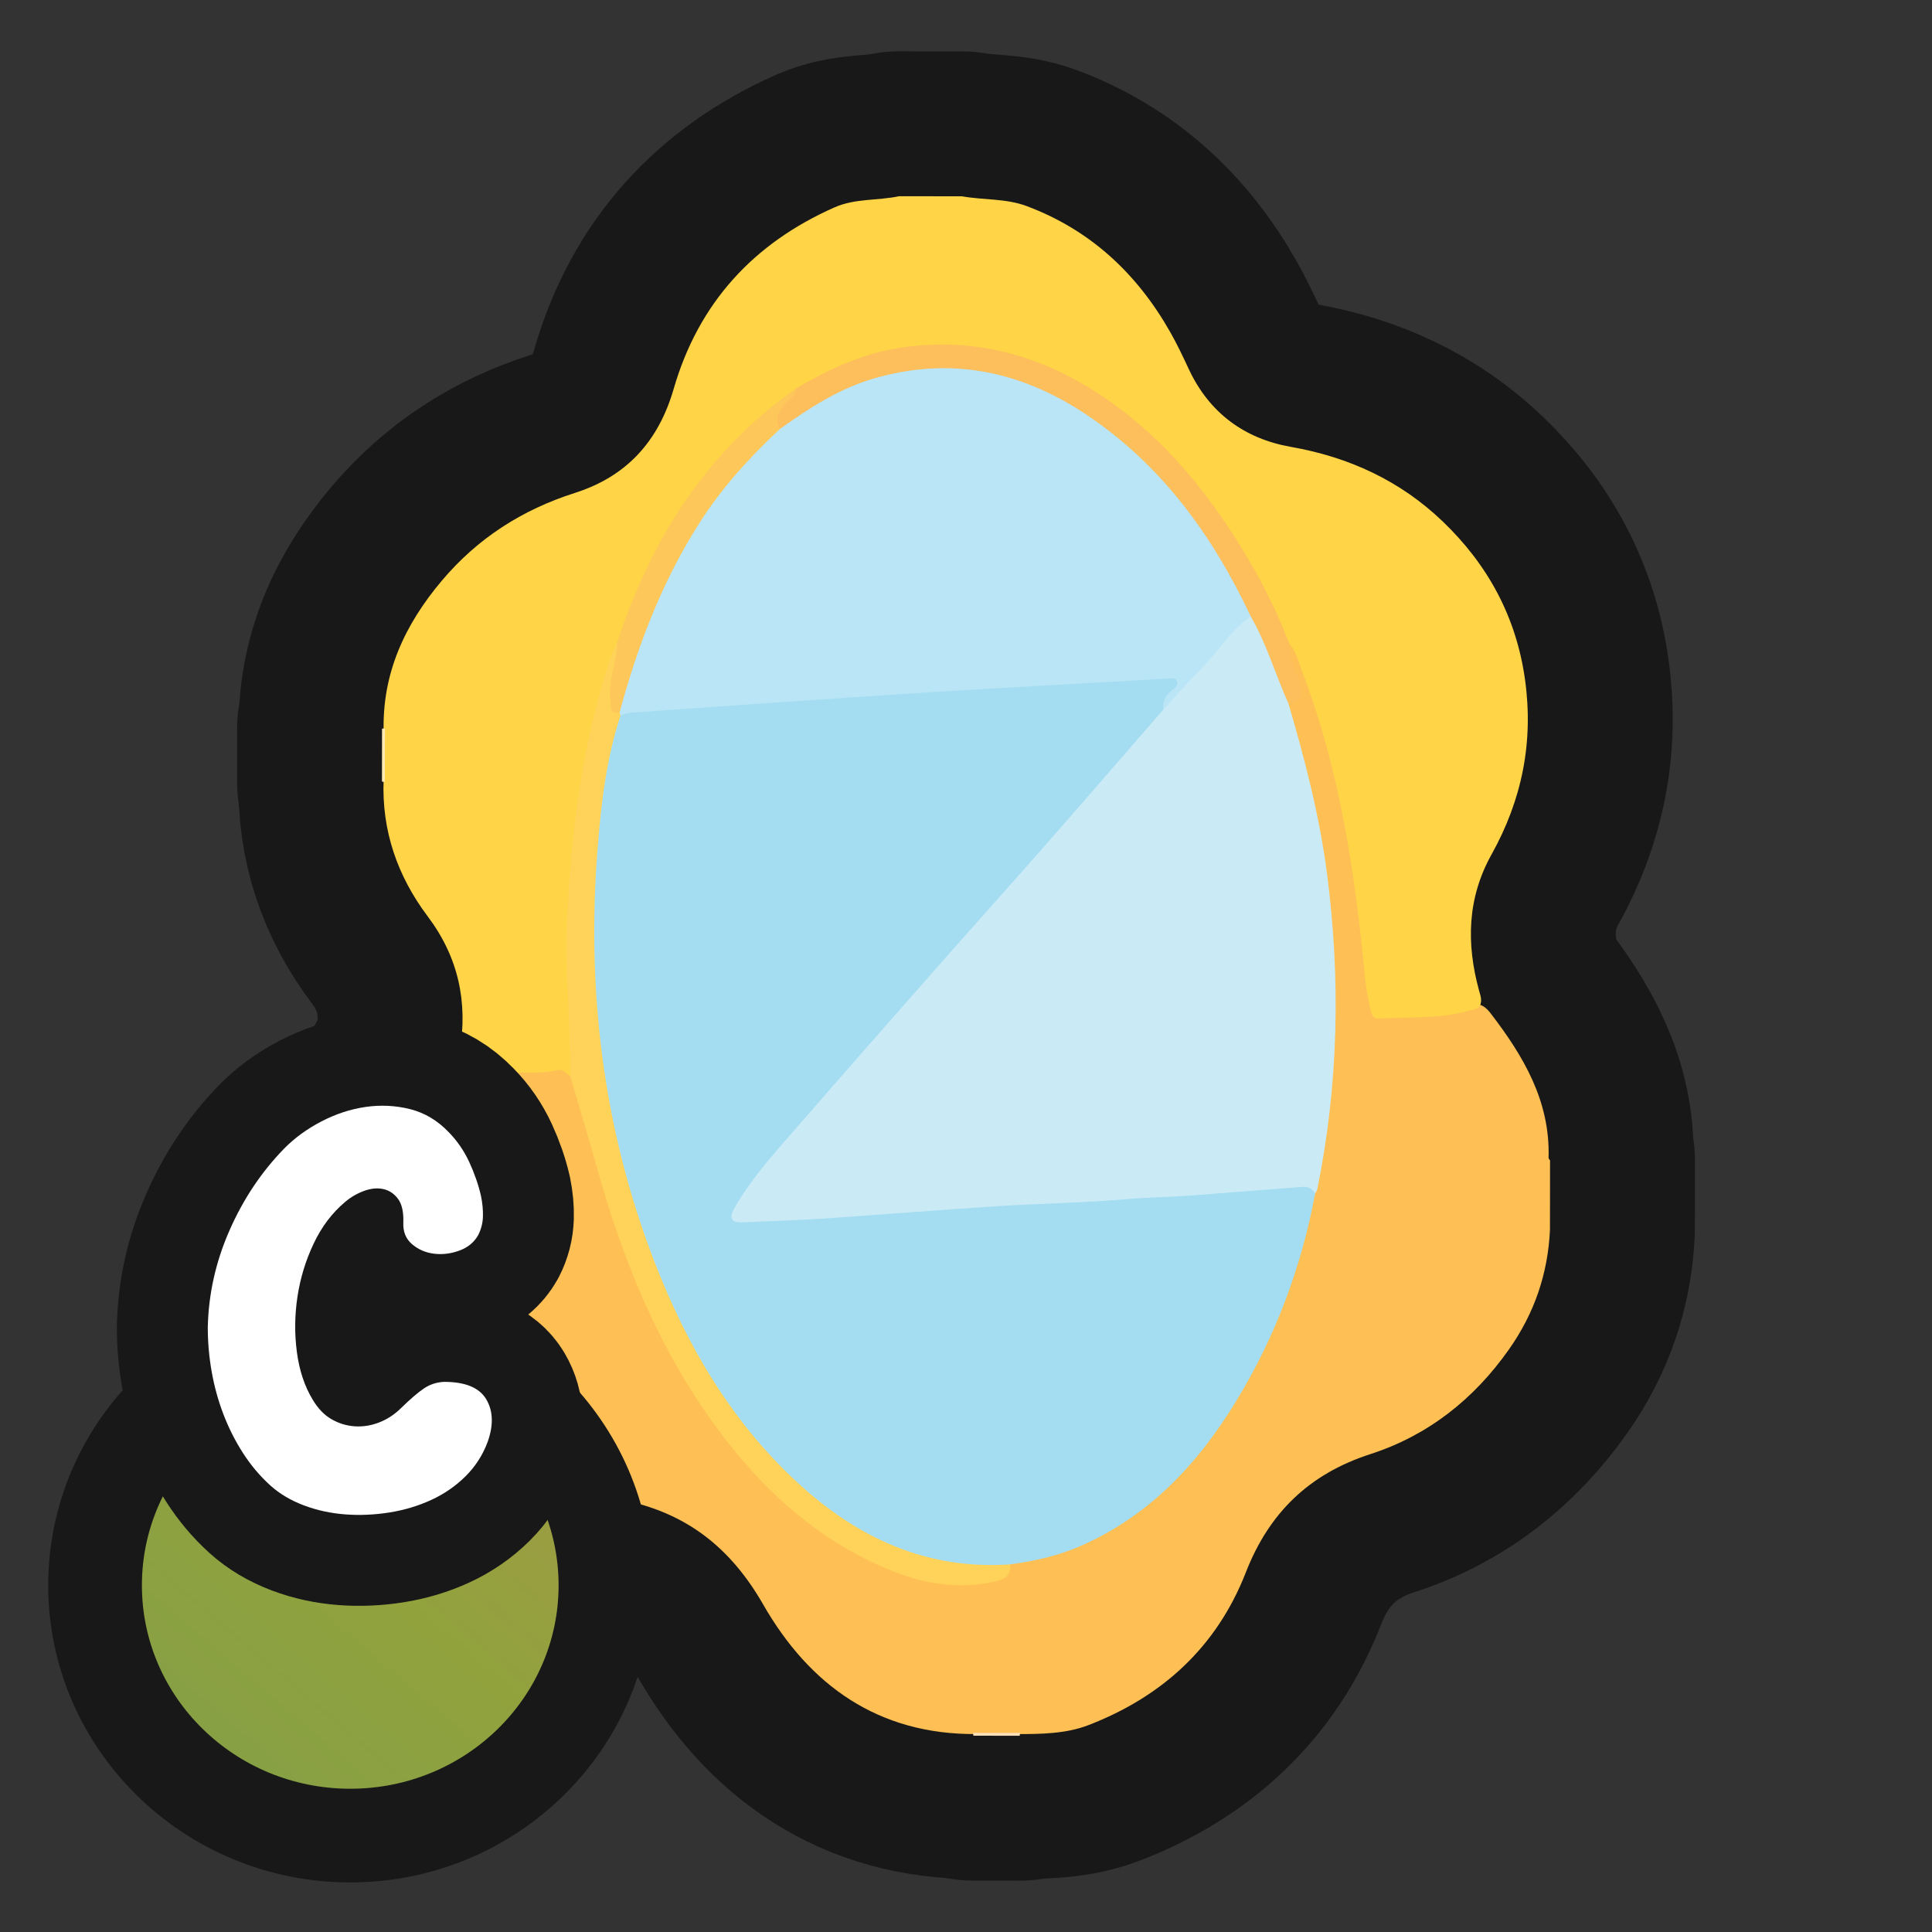 <?xml version="1.0" encoding="UTF-8"?>
<svg xmlns="http://www.w3.org/2000/svg" width="280" height="280" xmlns:xlink="http://www.w3.org/1999/xlink" viewBox="0 0 280 280">
  <rect x="0" y="0" width="280" height="280" fill="#333333" stroke="none"/>
  <defs>
    <linearGradient id="C4" x1="10.199" y1="277.282" x2="97.17" y2="175.381" gradientUnits="userSpaceOnUse">
      <stop offset="0" stop-color="#7e9e4c"/>
      <stop offset=".488" stop-color="#91a23d"/>
      <stop offset=".713" stop-color="#9d9c43"/>
      <stop offset="1" stop-color="#b4924e"/>
    </linearGradient>
  </defs>
  <g id="Genral_2" data-name="Genral 2">
    <a xlink:href="https://www.notion.so/dmmnotes/reflective-integration-96fa86f0fb4c4c1d8cd32a429c24f785?pvs=4">
      <g>
        <g>
          <path d="M224.644,168.17c-.004,3.358-.008,6.717-.012,10.075-.295,6.359-2.267,12.108-5.953,17.336-5.094,7.223-11.732,12.464-20.092,15.167-8.865,2.866-14.675,8.524-18.029,17.128-4.213,10.807-12.123,18.023-22.83,22.148-3.275,1.262-6.867,1.287-10.385,1.296-1.963-.002-3.923-.005-5.882-.007-14.148.095-24.121-7.035-30.853-18.777-4.743-8.273-11.179-13.339-20.564-15.183-15.677-3.08-28.77-16.987-30.837-32.847-1.331-10.213.872-19.852,6.473-28.612.447-.699.968-1.267,1.821-1.441,3.875.367,7.737.078,11.589-.301,1.49-.147,2.853-.105,3.977,1.024,1.597,2.019,1.841,4.537,2.491,6.901,3.968,14.425,8.473,28.621,17.027,41.154,5.314,7.786,11.469,14.708,19.613,19.667,4.753,2.894,9.765,5.111,15.349,5.714,2.132.23,4.275-.083,6.386-.532,1.037-.221,1.694-.808,2.098-1.745,1.412-1.274,3.282-1.108,4.954-1.54,9.809-2.538,17.191-8.524,23.204-16.392,7.599-9.943,12.225-21.238,14.846-33.404.204-.945.426-1.863.847-2.734,1.601-9.052,2.566-18.143,2.57-27.356.006-13.368-2.069-26.39-5.793-39.188-.332-1.141-.855-2.261-.48-3.5,1.452-1.338,1.277-2.816.645-4.539-.533-1.452-1.659-3.102.142-4.556,1.639.157,1.913,1.575,2.341,2.711,2.873,7.622,5.214,15.4,6.659,23.43.917,5.096,1.486,10.235,2.097,15.375.374,3.142.763,6.308,1.246,9.449.254,1.654,1.052,2.33,2.691,2.366,4.002.088,7.933-.613,11.896-.949.976.049,1.614.67,2.152,1.371,4.738,6.177,8.624,12.701,8.381,20.88-.004.148.107.287.215.412Z" style="fill: none; stroke: #181818; stroke-linecap: round; stroke-linejoin: round; stroke-width: 42px;"/>
          <path d="M214.279,146.04c-4.672,1.723-9.58,1.286-14.409,1.571-.993.059-1.142-.779-1.282-1.45-.309-1.479-.606-2.971-.751-4.473-1.46-15.101-3.633-30.055-9.107-44.327-.537-1.399-.847-2.924-1.889-4.098-1.746-.493-2.054-2.145-2.644-3.472-4.055-9.133-9.47-17.385-16.505-24.449-7.051-7.079-15.308-12.278-25.387-13.884-8.297-1.322-16.199.024-23.551,4.181-.901.509-1.818.996-2.69,1.559-2.214.87-3.807,2.525-5.515,4.112-5.852,5.436-10.647,11.642-14.429,18.675-2.432,4.522-4.304,9.262-5.977,14.102-1.415,2.105-1.983,4.535-2.45,6.942-1.455,7.503-3.218,14.961-3.75,22.617-.558,8.027-1.165,16.054-.32,24.103.217,2.064.142,4.144.044,6.217-.039.819-.183,1.596-1.008,2.029-.533-.482-1.081-1.091-1.853-.91-2.899.679-5.889.086-8.764.622-1.766.329-3.29.194-4.795-.694-.917-.701-.789-1.635-.625-2.61,1.208-7.178-.189-13.685-4.631-19.59-4.386-5.83-6.695-12.433-6.393-19.827.003-2.281.005-4.561.008-6.838-.26-8.509,3.043-15.611,8.432-21.999,5.201-6.165,11.659-10.281,19.289-12.715,7.521-2.399,12.117-7.5,14.313-15.091,3.59-12.407,11.542-21.091,23.319-26.295,2.965-1.31,6.247-.954,9.342-1.61,3.038.004,6.077.007,9.115.011,3.115.559,6.359.288,9.382,1.42,9.225,3.457,15.971,9.76,20.788,18.237.986,1.735,1.846,3.544,2.688,5.355,2.962,6.371,8.082,10.123,14.809,11.303,8.452,1.483,15.861,4.917,22.003,10.803,6.51,6.238,10.652,13.793,11.927,22.894,1.27,9.063-.433,17.456-4.847,25.371-3.521,6.313-3.676,12.916-1.813,19.709.235.856.575,1.683-.073,2.499Z" style="fill: none; stroke: #181818; stroke-linecap: round; stroke-linejoin: round; stroke-width: 42px;"/>
          <path d="M55.365,105.595c.147.007.293-.002.438-.027-.011,2.582-.022,5.163-.033,7.745-.14.003-.278-.011-.414-.042.003-2.559.006-5.118.009-7.677Z" style="fill: none; stroke: #181818; stroke-linecap: round; stroke-linejoin: round; stroke-width: 42px;"/>
          <path d="M147.828,251.152c-.02.136-.035.272-.044.408-2.239-.003-4.478-.005-6.717-.008-.008-.137-.023-.273-.043-.409,2.268.003,4.536.006,6.804.009Z" style="fill: none; stroke: #181818; stroke-linecap: round; stroke-linejoin: round; stroke-width: 42px;"/>
          <path d="M190.601,172.964c-2,10.744-5.789,20.823-11.478,30.146-5.506,9.021-12.494,16.518-22.375,20.886-3.311,1.464-6.793,2.253-10.361,2.726-2.819,1.789-5.938,1.101-8.831.66-8.451-1.29-15.604-5.328-21.908-11.044-12.591-11.417-19.935-25.928-24.867-41.871-2.673-8.641-4.451-17.495-5.173-26.492-.726-9.056-.885-18.134.177-27.225.547-4.684,1.209-9.323,2.138-13.937.288-1.429.645-2.808,1.868-3.769,1.525-1.064,3.352-1.157,5.056-1.23,6.212-.268,12.413-.718,18.613-1.121,8.743-.569,17.492-1.057,26.232-1.693,5.641-.41,11.29-.774,16.94-1.029,3.981-.18,7.944-.727,11.943-.588.996.035,1.994-.016,2.477,1.015.498,1.064-.104,1.822-.953,2.421-.593.419-.648,1.061-.704,1.698.014,1.142-.723,1.882-1.401,2.679-9.454,11.113-19.202,21.97-28.812,32.947-6.354,7.258-12.801,14.439-19.153,21.7-3.879,4.433-8.035,8.659-11.249,13.644-.406.631-1.258,1.3-.771,2.115.46.771,1.468.547,2.224.465,5.861-.638,11.767-.628,17.629-1.257,2.852-.306,5.73-.307,8.59-.465,6.363-.353,12.732-.727,19.086-1.159,8.498-.578,17.018-.872,25.5-1.707,2.378-.234,4.777-.036,7.166-.377,1.174-.168,2.485.105,2.396,1.862Z" style="fill: none; stroke: #181818; stroke-linecap: round; stroke-linejoin: round; stroke-width: 42px;"/>
          <path d="M190.601,172.964c-.408-.679-1.006-1.017-1.798-.956-5.551.425-11.102.859-16.653,1.286-2.858.22-5.721.221-8.588.474-6.341.559-12.723.638-19.08,1.045-8.496.543-16.982,1.241-25.477,1.812-3.735.251-7.481.329-11.219.53-2.068.111-2.126-.747-1.244-2.259,2.632-4.514,6.174-8.314,9.568-12.224,6.528-7.519,13.106-14.995,19.688-22.466,5.162-5.859,10.387-11.662,15.538-17.53,5.778-6.584,11.504-13.213,17.253-19.823,2.902-4.649,6.462-8.774,10.186-12.764.659-.706,1.475-1.221,2.537-1.058,2.522,1.696,6.029,10.067,5.413,12.909,2.383,8.11,4.503,16.274,5.597,24.683,1.993,15.318,1.668,30.552-1.406,45.708-.045.224-.208.424-.317.635Z" style="fill: none; stroke: #181818; stroke-linecap: round; stroke-linejoin: round; stroke-width: 42px;"/>
          <path d="M89.924,103.713c-2.021,6.14-2.772,12.513-3.289,18.904-1.673,20.656.707,40.796,8.196,60.195,4.677,12.114,11.103,23.16,20.763,32.07,8.692,8.017,18.697,12.655,30.792,11.841.168,1.65-.803,2.162-2.231,2.488-6.413,1.462-12.312-.178-18.007-2.929-9.186-4.438-16.314-11.242-22.307-19.401-8.345-11.36-13.545-24.134-17.31-37.59-1.244-4.445-2.58-8.865-3.874-13.297.038-7.72-.835-15.425-.45-23.149.634-12.746,2.208-25.342,6.279-37.515.249-.746.633-1.447.954-2.169,1.138.794.915,1.898.681,3.002-.328,1.549-.652,3.096-.694,4.691-.022.808-.04,1.582.613,2.187.085.245.046.468-.116.67Z" style="fill: none; stroke: #181818; stroke-linecap: round; stroke-linejoin: round; stroke-width: 42px;"/>
          <path d="M186.726,101.939c-1.898-4.167-3.141-8.617-5.459-12.602-.981-.281-1.653-.898-2.09-1.82-3.347-7.046-7.781-13.389-13.198-18.94-8.084-8.284-17.576-13.979-29.58-14.123-7.252-.087-13.714,2.431-19.651,6.474-1.146.781-2.205,1.955-3.863,1.419-1.623-1.203-1.054-2.424.028-3.578.803-.856,1.865-1.459,2.49-2.497,4.638-2.696,9.405-4.982,14.807-5.827,10.441-1.632,19.934.77,28.7,6.423,9.819,6.333,16.833,15.197,22.593,25.193,2.075,3.601,3.848,7.331,5.337,11.203-.017,2.028.905,3.792,1.561,5.636.567,1.595.322,2.82-1.675,3.039Z" style="fill: none; stroke: #181818; stroke-linecap: round; stroke-linejoin: round; stroke-width: 42px;"/>
          <path d="M115.403,56.271c-.158,1.123-1.084,1.701-1.756,2.455-.916,1.028-1.36,2.125-.603,3.439.35,1.226-.457,1.977-1.203,2.671-5.368,5-9.548,10.897-12.956,17.341-2.761,5.22-4.919,10.702-6.594,16.376-.503,1.703-.574,3.702-2.489,4.681-1.543.397-1.196-.801-1.323-1.58-.475-2.919.972-5.624.961-8.492,4.862-14.966,12.91-27.69,25.962-36.892Z" style="fill: none; stroke: #181818; stroke-linecap: round; stroke-linejoin: round; stroke-width: 42px;"/>
          <path d="M89.802,103.235c2.611-9.683,6.152-18.967,11.583-27.47,3.252-5.091,7.258-9.507,11.659-13.599,4.221-3.023,8.55-5.844,13.604-7.315,10.996-3.2,21.171-1.118,30.55,5.079,11.036,7.292,18.505,17.591,24.07,29.406-2.842,1.886-4.541,4.86-6.866,7.24-1.992,2.038-3.879,4.179-5.812,6.275-.147-1.34.455-2.284,1.522-3.032.393-.276.689-.741.38-1.243-.24-.389-.677-.262-1.082-.239-9.613.552-19.227,1.065-28.839,1.635-7.146.424-14.289.903-21.431,1.386-9.285.628-18.569,1.278-27.851,1.941-.463.033-.911.271-1.366.414-.041-.159-.082-.319-.122-.478Z" style="fill: none; stroke: #181818; stroke-linecap: round; stroke-linejoin: round; stroke-width: 42px;"/>
        </g>
        <g>
          <path d="M224.644,168.17c-.004,3.358-.008,6.717-.012,10.075-.295,6.359-2.267,12.108-5.953,17.336-5.094,7.223-11.732,12.464-20.092,15.167-8.865,2.866-14.675,8.524-18.029,17.128-4.213,10.807-12.123,18.023-22.83,22.148-3.275,1.262-6.867,1.287-10.385,1.296-1.963-.002-3.923-.005-5.882-.007-14.148.095-24.121-7.035-30.853-18.777-4.743-8.273-11.179-13.339-20.564-15.183-15.677-3.08-28.77-16.987-30.837-32.847-1.331-10.213.872-19.852,6.473-28.612.447-.699.968-1.267,1.821-1.441,3.875.367,7.737.078,11.589-.301,1.49-.147,2.853-.105,3.977,1.024,1.597,2.019,1.841,4.537,2.491,6.901,3.968,14.425,8.473,28.621,17.027,41.154,5.314,7.786,11.469,14.708,19.613,19.667,4.753,2.894,9.765,5.111,15.349,5.714,2.132.23,4.275-.083,6.386-.532,1.037-.221,1.694-.808,2.098-1.745,1.412-1.274,3.282-1.108,4.954-1.54,9.809-2.538,17.191-8.524,23.204-16.392,7.599-9.943,12.225-21.238,14.846-33.404.204-.945.426-1.863.847-2.734,1.601-9.052,2.566-18.143,2.57-27.356.006-13.368-2.069-26.39-5.793-39.188-.332-1.141-.855-2.261-.48-3.5,1.452-1.338,1.277-2.816.645-4.539-.533-1.452-1.659-3.102.142-4.556,1.639.157,1.913,1.575,2.341,2.711,2.873,7.622,5.214,15.4,6.659,23.43.917,5.096,1.486,10.235,2.097,15.375.374,3.142.763,6.308,1.246,9.449.254,1.654,1.052,2.33,2.691,2.366,4.002.088,7.933-.613,11.896-.949.976.049,1.614.67,2.152,1.371,4.738,6.177,8.624,12.701,8.381,20.88-.004.148.107.287.215.412Z" style="fill: #fec054; stroke-width: 0px;"/>
          <path d="M214.279,146.04c-4.672,1.723-9.58,1.286-14.409,1.571-.993.059-1.142-.779-1.282-1.45-.309-1.479-.606-2.971-.751-4.473-1.46-15.101-3.633-30.055-9.107-44.327-.537-1.399-.847-2.924-1.889-4.098-1.746-.493-2.054-2.145-2.644-3.472-4.055-9.133-9.47-17.385-16.505-24.449-7.051-7.079-15.308-12.278-25.387-13.884-8.297-1.322-16.199.024-23.551,4.181-.901.509-1.818.996-2.69,1.559-2.214.87-3.807,2.525-5.515,4.112-5.852,5.436-10.647,11.642-14.429,18.675-2.432,4.522-4.304,9.262-5.977,14.102-1.415,2.105-1.983,4.535-2.45,6.942-1.455,7.503-3.218,14.961-3.75,22.617-.558,8.027-1.165,16.054-.32,24.103.217,2.064.142,4.144.044,6.217-.039.819-.183,1.596-1.008,2.029-.533-.482-1.081-1.091-1.853-.91-2.899.679-5.889.086-8.764.622-1.766.329-3.29.194-4.795-.694-.917-.701-.789-1.635-.625-2.61,1.208-7.178-.189-13.685-4.631-19.59-4.386-5.83-6.695-12.433-6.393-19.827.003-2.281.005-4.561.008-6.838-.26-8.509,3.043-15.611,8.432-21.999,5.201-6.165,11.659-10.281,19.289-12.715,7.521-2.399,12.117-7.5,14.313-15.091,3.59-12.407,11.542-21.091,23.319-26.295,2.965-1.31,6.247-.954,9.342-1.61,3.038.004,6.077.007,9.115.011,3.115.559,6.359.288,9.382,1.42,9.225,3.457,15.971,9.76,20.788,18.237.986,1.735,1.846,3.544,2.688,5.355,2.962,6.371,8.082,10.123,14.809,11.303,8.452,1.483,15.861,4.917,22.003,10.803,6.51,6.238,10.652,13.793,11.927,22.894,1.27,9.063-.433,17.456-4.847,25.371-3.521,6.313-3.676,12.916-1.813,19.709.235.856.575,1.683-.073,2.499Z" style="fill: #ffd447; stroke-width: 0px;"/>
          <path d="M55.365,105.595c.147.007.293-.002.438-.027-.011,2.582-.022,5.163-.033,7.745-.14.003-.278-.011-.414-.042.003-2.559.006-5.118.009-7.677Z" style="fill: #ffeab3; stroke-width: 0px;"/>
          <path d="M147.828,251.152c-.02.136-.035.272-.044.408-2.239-.003-4.478-.005-6.717-.008-.008-.137-.023-.273-.043-.409,2.268.003,4.536.006,6.804.009Z" style="fill: #ffe0b9; stroke-width: 0px;"/>
          <path d="M190.601,172.964c-2,10.744-5.789,20.823-11.478,30.146-5.506,9.021-12.494,16.518-22.375,20.886-3.311,1.464-6.793,2.253-10.361,2.726-2.819,1.789-5.938,1.101-8.831.66-8.451-1.29-15.604-5.328-21.908-11.044-12.591-11.417-19.935-25.928-24.867-41.871-2.673-8.641-4.451-17.495-5.173-26.492-.726-9.056-.885-18.134.177-27.225.547-4.684,1.209-9.323,2.138-13.937.288-1.429.645-2.808,1.868-3.769,1.525-1.064,3.352-1.157,5.056-1.23,6.212-.268,12.413-.718,18.613-1.121,8.743-.569,17.492-1.057,26.232-1.693,5.641-.41,11.29-.774,16.94-1.029,3.981-.18,7.944-.727,11.943-.588.996.035,1.994-.016,2.477,1.015.498,1.064-.104,1.822-.953,2.421-.593.419-.648,1.061-.704,1.698.014,1.142-.723,1.882-1.401,2.679-9.454,11.113-19.202,21.97-28.812,32.947-6.354,7.258-12.801,14.439-19.153,21.7-3.879,4.433-8.035,8.659-11.249,13.644-.406.631-1.258,1.3-.771,2.115.46.771,1.468.547,2.224.465,5.861-.638,11.767-.628,17.629-1.257,2.852-.306,5.73-.307,8.59-.465,6.363-.353,12.732-.727,19.086-1.159,8.498-.578,17.018-.872,25.5-1.707,2.378-.234,4.777-.036,7.166-.377,1.174-.168,2.485.105,2.396,1.862Z" style="fill: #a4ddf1; stroke-width: 0px;"/>
          <path d="M190.601,172.964c-.408-.679-1.006-1.017-1.798-.956-5.551.425-11.102.859-16.653,1.286-2.858.22-5.721.221-8.588.474-6.341.559-12.723.638-19.08,1.045-8.496.543-16.982,1.241-25.477,1.812-3.735.251-7.481.329-11.219.53-2.068.111-2.126-.747-1.244-2.259,2.632-4.514,6.174-8.314,9.568-12.224,6.528-7.519,13.106-14.995,19.688-22.466,5.162-5.859,10.387-11.662,15.538-17.53,5.778-6.584,11.504-13.213,17.253-19.823,2.902-4.649,6.462-8.774,10.186-12.764.659-.706,1.475-1.221,2.537-1.058,2.522,1.696,6.029,10.067,5.413,12.909,2.383,8.11,4.503,16.274,5.597,24.683,1.993,15.318,1.668,30.552-1.406,45.708-.045.224-.208.424-.317.635Z" style="fill: #caebf6; stroke-width: 0px;"/>
          <path d="M89.924,103.713c-2.021,6.14-2.772,12.513-3.289,18.904-1.673,20.656.707,40.796,8.196,60.195,4.677,12.114,11.103,23.16,20.763,32.07,8.692,8.017,18.697,12.655,30.792,11.841.168,1.65-.803,2.162-2.231,2.488-6.413,1.462-12.312-.178-18.007-2.929-9.186-4.438-16.314-11.242-22.307-19.401-8.345-11.36-13.545-24.134-17.31-37.59-1.244-4.445-2.58-8.865-3.874-13.297.038-7.72-.835-15.425-.45-23.149.634-12.746,2.208-25.342,6.279-37.515.249-.746.633-1.447.954-2.169,1.138.794.915,1.898.681,3.002-.328,1.549-.652,3.096-.694,4.691-.022.808-.04,1.582.613,2.187.085.245.046.468-.116.67Z" style="fill: #ffd35a; stroke-width: 0px;"/>
          <path d="M186.726,101.939c-1.898-4.167-3.141-8.617-5.459-12.602-.981-.281-1.653-.898-2.09-1.82-3.347-7.046-7.781-13.389-13.198-18.94-8.084-8.284-17.576-13.979-29.58-14.123-7.252-.087-13.714,2.431-19.651,6.474-1.146.781-2.205,1.955-3.863,1.419-1.623-1.203-1.054-2.424.028-3.578.803-.856,1.865-1.459,2.49-2.497,4.638-2.696,9.405-4.982,14.807-5.827,10.441-1.632,19.934.77,28.7,6.423,9.819,6.333,16.833,15.197,22.593,25.193,2.075,3.601,3.848,7.331,5.337,11.203-.017,2.028.905,3.792,1.561,5.636.567,1.595.322,2.82-1.675,3.039Z" style="fill: #fdbe5c; stroke-width: 0px;"/>
          <path d="M115.403,56.271c-.158,1.123-1.084,1.701-1.756,2.455-.916,1.028-1.36,2.125-.603,3.439.35,1.226-.457,1.977-1.203,2.671-5.368,5-9.548,10.897-12.956,17.341-2.761,5.22-4.919,10.702-6.594,16.376-.503,1.703-.574,3.702-2.489,4.681-1.543.397-1.196-.801-1.323-1.58-.475-2.919.972-5.624.961-8.492,4.862-14.966,12.91-27.69,25.962-36.892Z" style="fill: #fec75a; stroke-width: 0px;"/>
          <path d="M89.802,103.235c2.611-9.683,6.152-18.967,11.583-27.47,3.252-5.091,7.258-9.507,11.659-13.599,4.221-3.023,8.55-5.844,13.604-7.315,10.996-3.2,21.171-1.118,30.55,5.079,11.036,7.292,18.505,17.591,24.07,29.406-2.842,1.886-4.541,4.86-6.866,7.24-1.992,2.038-3.879,4.179-5.812,6.275-.147-1.34.455-2.284,1.522-3.032.393-.276.689-.741.38-1.243-.24-.389-.677-.262-1.082-.239-9.613.552-19.227,1.065-28.839,1.635-7.146.424-14.289.903-21.431,1.386-9.285.628-18.569,1.278-27.851,1.941-.463.033-.911.271-1.366.414-.041-.159-.082-.319-.122-.478Z" style="fill: #bae5f6; stroke-width: 0px;"/>
        </g>
      </g>
    </a>
  </g>
  <g id="Pattern">
    <a xlink:href="https://www.notion.so/dmmnotes/Type-C-162696deae144fea8a7d2776d67b5fc9?pvs=4">
      <g id="C">
        <path d="M50.76,266.026c-20.393,0-36.982-16.27-36.982-36.269,0-19.998,16.59-36.268,36.982-36.268s36.982,16.27,36.982,36.268c0,19.999-16.59,36.269-36.982,36.269Z" style="fill: url(#C4); stroke-width: 0px;"/>
        <path d="M50.76,200.278c16.676,0,30.195,13.199,30.195,29.48,0,16.281-13.519,29.48-30.194,29.48-16.676,0-30.195-13.199-30.195-29.48,0-16.281,13.519-29.48,30.194-29.48M50.76,186.702h-0c-24.135 0-43.771,19.315-43.771,43.057,0,23.742,19.636,43.057,43.771,43.057,24.136-0,43.771-19.315,43.771-43.057s-19.636-43.057-43.771-43.057h0Z" style="fill: #181818; stroke-width: 0px;"/>
      </g>
    </a>
    <a xlink:href="https://www.notion.so/dmmnotes/Type-C-162696deae144fea8a7d2776d67b5fc9?pvs=4">
      <g>
        <path d="M58.453,177.188c.053-1.528-.202-2.675-.77-3.439-.566-.763-1.282-1.237-2.146-1.423-.864-.184-1.795-.091-2.793.277-1,.369-1.903.896-2.713,1.58-1.89,1.581-3.414,3.598-4.574,6.048-1.162,2.45-1.943,5.02-2.349,7.708-.404,2.688-.433,5.362-.081,8.023.351,2.661,1.12,4.968,2.308,6.917.756,1.265,1.66,2.201,2.713,2.806,1.053.607,2.172.949,3.36,1.028,1.187.079,2.36-.105,3.521-.554,1.16-.447,2.199-1.119,3.117-2.016,1.403-1.37,2.537-2.345,3.4-2.925.863-.579,1.835-.896,2.915-.948,3.077,0,5.114.843,6.113,2.529.998,1.688,1.065,3.742.202,6.166-.702,1.897-1.769,3.558-3.198,4.98-1.431,1.423-3.091,2.568-4.979,3.438-1.89.869-3.914,1.476-6.072,1.818-2.159.342-4.291.435-6.396.276s-4.103-.593-5.991-1.305c-1.891-.711-3.51-1.672-4.858-2.885-1.512-1.37-2.834-2.938-3.968-4.704-1.133-1.765-2.078-3.636-2.833-5.612-.757-1.977-1.324-4.031-1.701-6.166-.378-2.135-.566-4.281-.566-6.442.107-4.849,1.16-9.538,3.158-14.071,1.996-4.532,4.642-8.484,7.935-11.857,1.511-1.528,3.306-2.833,5.384-3.913s4.211-1.779,6.396-2.096c2.187-.315,4.332-.21,6.438.316,2.104.527,3.967,1.635,5.587,3.32,1.24,1.265,2.239,2.715,2.995,4.348.756,1.635,1.322,3.269,1.7,4.901.216,1.055.311,2.056.284,3.004-.028.948-.257,1.846-.688,2.688-.595,1.055-1.512,1.807-2.753,2.253-1.242.449-2.47.593-3.685.436-1.214-.158-2.267-.619-3.157-1.384-.891-.764-1.31-1.805-1.255-3.122Z" style="fill: none; stroke: #181818; stroke-linecap: round; stroke-linejoin: round; stroke-width: 26.355px;"/>
        <path d="M58.453,177.188c.053-1.528-.202-2.675-.77-3.439-.566-.763-1.282-1.237-2.146-1.423-.864-.184-1.795-.091-2.793.277-1,.369-1.903.896-2.713,1.58-1.89,1.581-3.414,3.598-4.574,6.048-1.162,2.45-1.943,5.02-2.349,7.708-.404,2.688-.433,5.362-.081,8.023.351,2.661,1.12,4.968,2.308,6.917.756,1.265,1.66,2.201,2.713,2.806,1.053.607,2.172.949,3.36,1.028,1.187.079,2.36-.105,3.521-.554,1.16-.447,2.199-1.119,3.117-2.016,1.403-1.37,2.537-2.345,3.4-2.925.863-.579,1.835-.896,2.915-.948,3.077,0,5.114.843,6.113,2.529.998,1.688,1.065,3.742.202,6.166-.702,1.897-1.769,3.558-3.198,4.98-1.431,1.423-3.091,2.568-4.979,3.438-1.89.869-3.914,1.476-6.072,1.818-2.159.342-4.291.435-6.396.276s-4.103-.593-5.991-1.305c-1.891-.711-3.51-1.672-4.858-2.885-1.512-1.37-2.834-2.938-3.968-4.704-1.133-1.765-2.078-3.636-2.833-5.612-.757-1.977-1.324-4.031-1.701-6.166-.378-2.135-.566-4.281-.566-6.442.107-4.849,1.16-9.538,3.158-14.071,1.996-4.532,4.642-8.484,7.935-11.857,1.511-1.528,3.306-2.833,5.384-3.913s4.211-1.779,6.396-2.096c2.187-.315,4.332-.21,6.438.316,2.104.527,3.967,1.635,5.587,3.32,1.24,1.265,2.239,2.715,2.995,4.348.756,1.635,1.322,3.269,1.7,4.901.216,1.055.311,2.056.284,3.004-.028.948-.257,1.846-.688,2.688-.595,1.055-1.512,1.807-2.753,2.253-1.242.449-2.47.593-3.685.436-1.214-.158-2.267-.619-3.157-1.384-.891-.764-1.31-1.805-1.255-3.122Z" style="fill: #fff; stroke-width: 0px;"/>
      </g>
    </a>
  </g>
</svg>